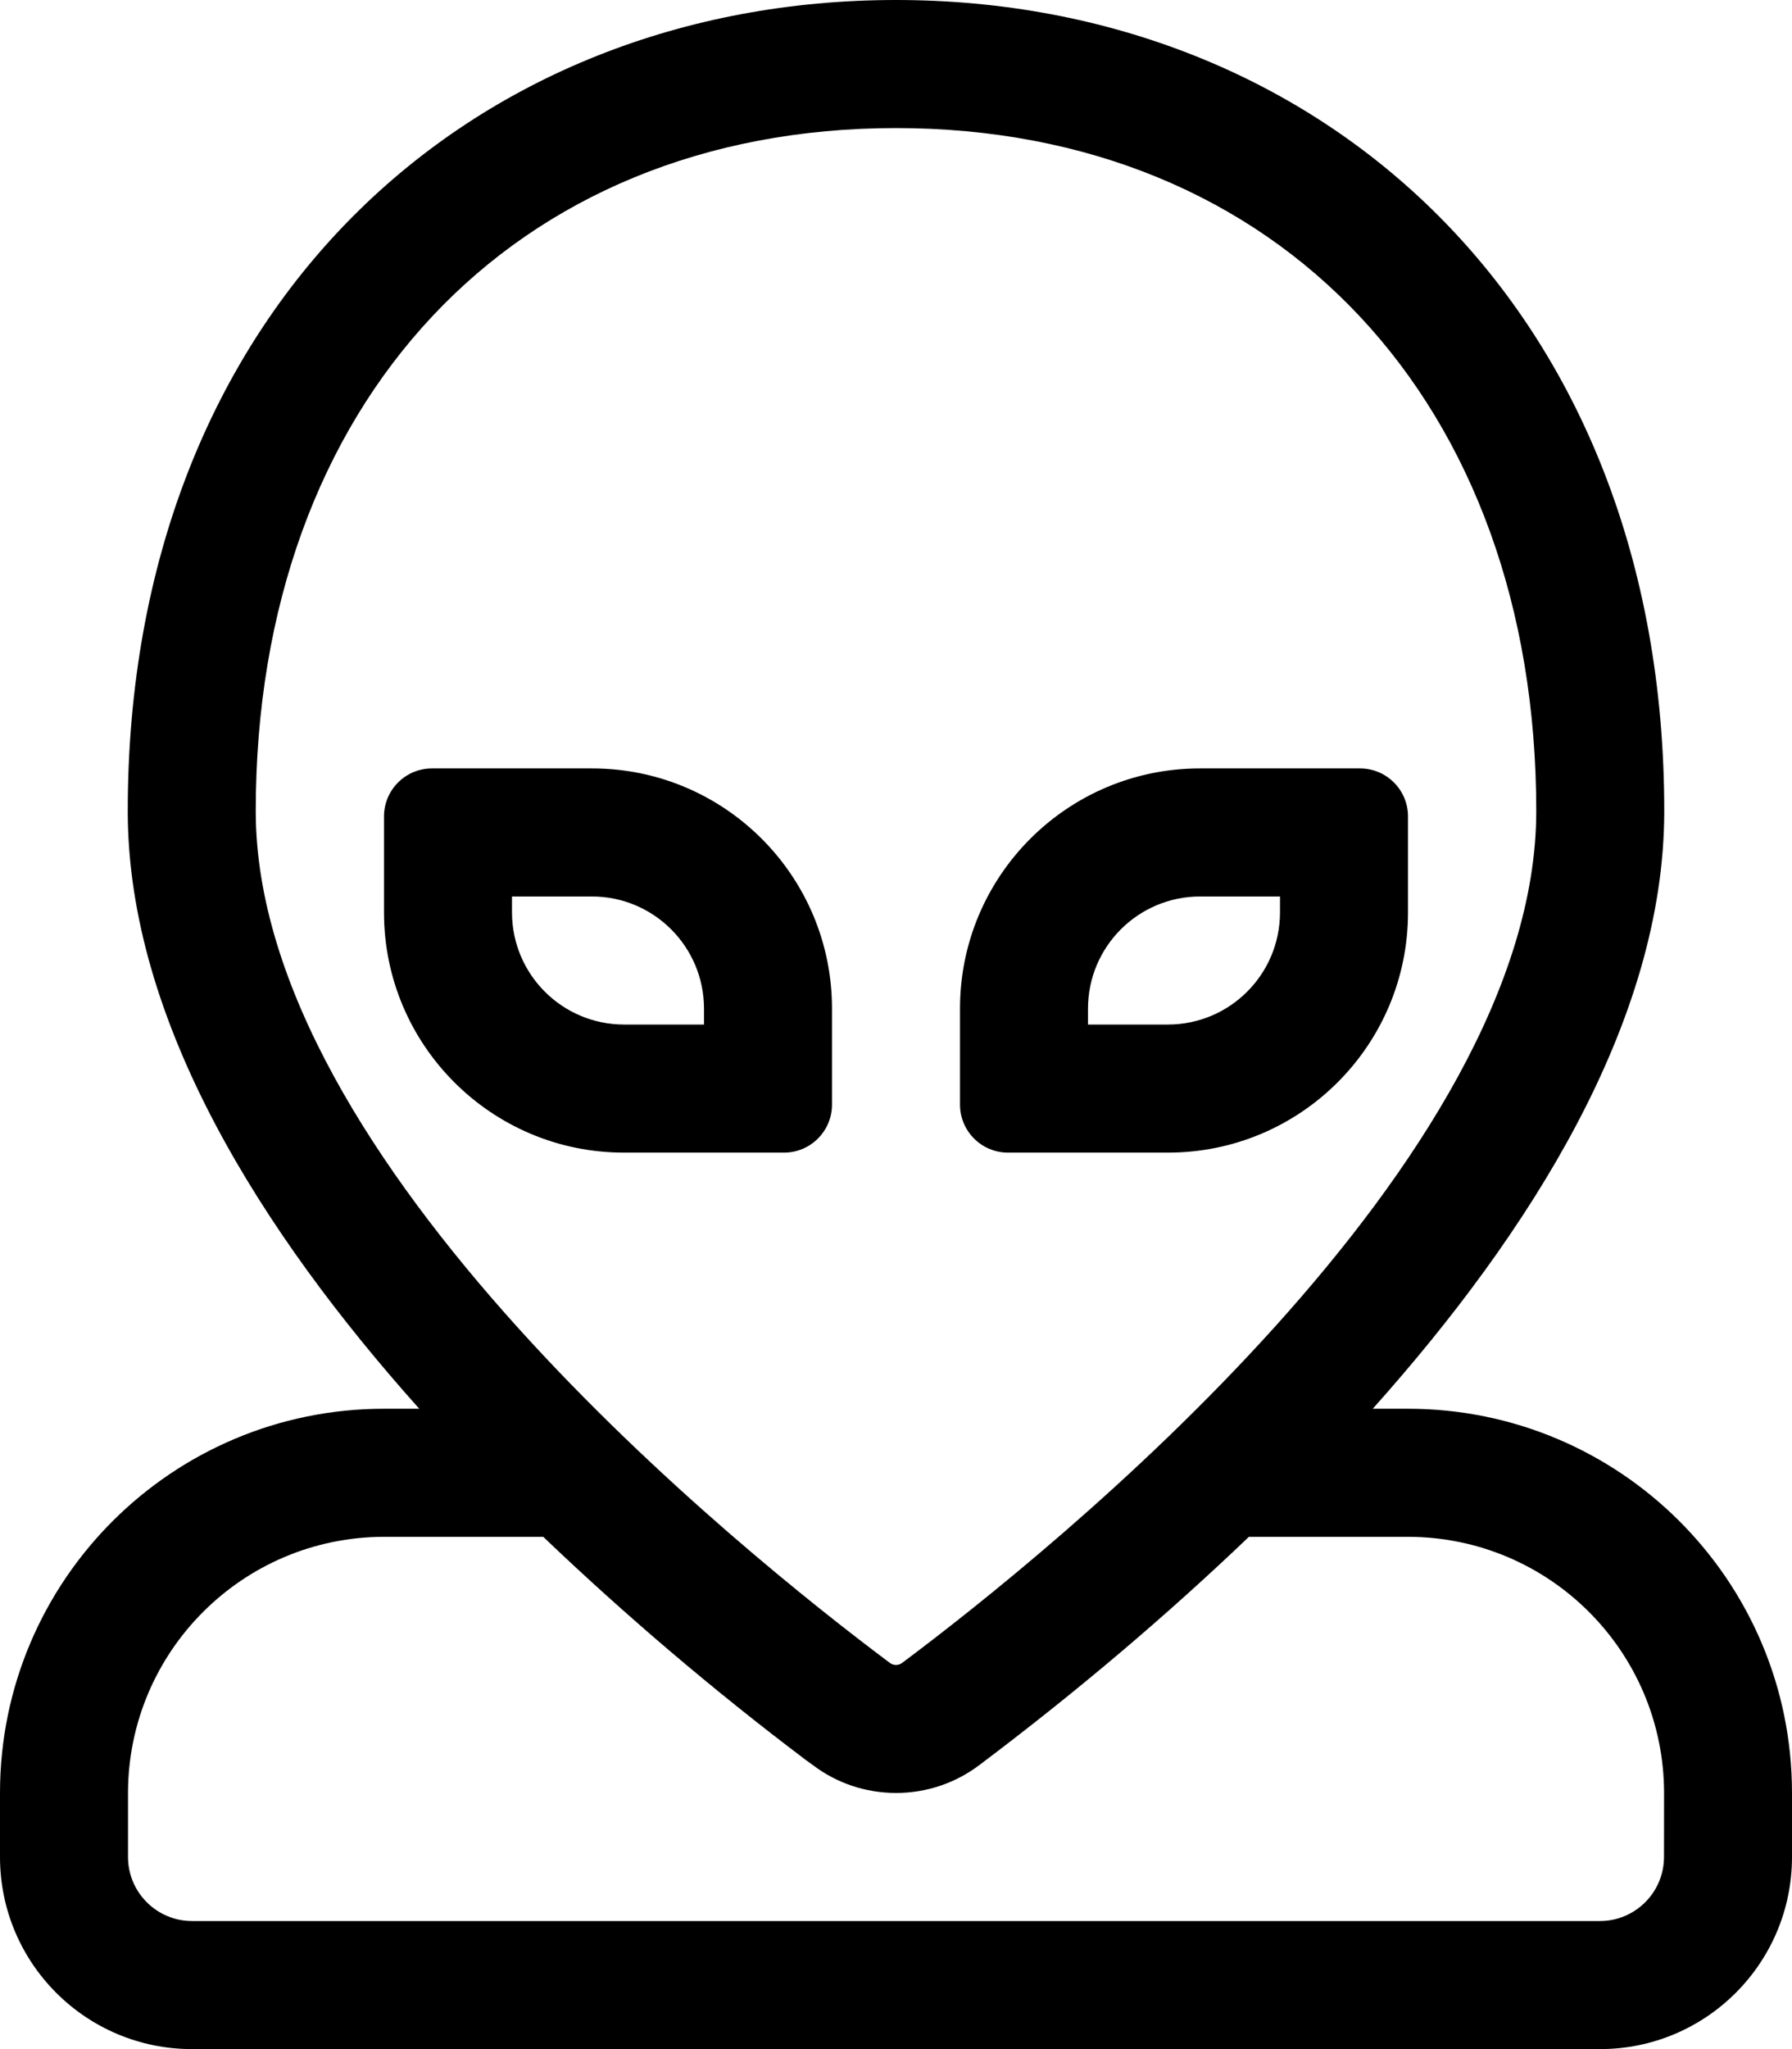 <!-- Generated by IcoMoon.io -->
<svg version="1.1" xmlns="http://www.w3.org/2000/svg" width="28" height="32" viewBox="0 0 28 32">
<title>user-alien</title>
<path d="M15.75 18h2.5c2.071 0 3.75-1.679 3.75-3.75v0-1.5c-0-0.414-0.336-0.75-0.75-0.75h-2.5c-2.071 0-3.75 1.679-3.75 3.75v0 1.5c0 0.414 0.336 0.75 0.75 0.75v0zM17 15.75c0.001-0.966 0.784-1.749 1.75-1.75h1.25v0.25c-0.001 0.966-0.784 1.749-1.75 1.75h-1.25zM12.25 18c0.414-0 0.75-0.336 0.75-0.75v0-1.5c0-2.071-1.679-3.75-3.75-3.75h-2.5c-0.414 0-0.75 0.336-0.75 0.75v0 1.5c0 2.071 1.679 3.75 3.75 3.75v0zM8 14.25v-0.25h1.25c0.966 0.001 1.749 0.784 1.75 1.75v0.25h-1.25c-0.966-0.001-1.749-0.784-1.75-1.75v-0zM22 22h-0.551c2.447-2.736 4.555-6.041 4.555-9.335 0-7.869-5.376-12.665-12.004-12.665-6.63 0-12.004 4.796-12.004 12.665 0 3.294 2.108 6.599 4.555 9.335h-0.551c0 0 0 0-0 0-3.314 0-6 2.686-6 6 0 0 0 0 0 0v0 1c0 0 0 0 0 0 0 1.657 1.343 3 3 3 0 0 0 0 0 0h22c0 0 0 0 0 0 1.657 0 3-1.343 3-3 0 0 0 0 0 0v0-1c0 0 0 0 0-0 0-3.314-2.686-6-6-6 0 0 0 0-0 0v0zM3.996 12.665c0-6.379 4.020-10.665 10.004-10.665s10.004 4.286 10.004 10.665c0 5.474-7.583 11.566-9.907 13.303-0.026 0.020-0.060 0.033-0.097 0.033s-0.070-0.012-0.097-0.033l0 0c-2.324-1.737-9.907-7.828-9.907-13.303zM26 29c-0.001 0.552-0.448 0.999-1 1h-22c-0.552-0.001-0.999-0.448-1-1v-1c0.003-2.208 1.792-3.997 4-4h2.488c1.285 1.227 2.66 2.397 4.101 3.484l0.118 0.085c0.356 0.269 0.806 0.431 1.294 0.431s0.938-0.162 1.299-0.434l-0.005 0.004c1.558-1.173 2.934-2.342 4.237-3.587l-0.018 0.017h2.487c2.208 0.003 3.997 1.792 4 4v0z"></path>
</svg>
